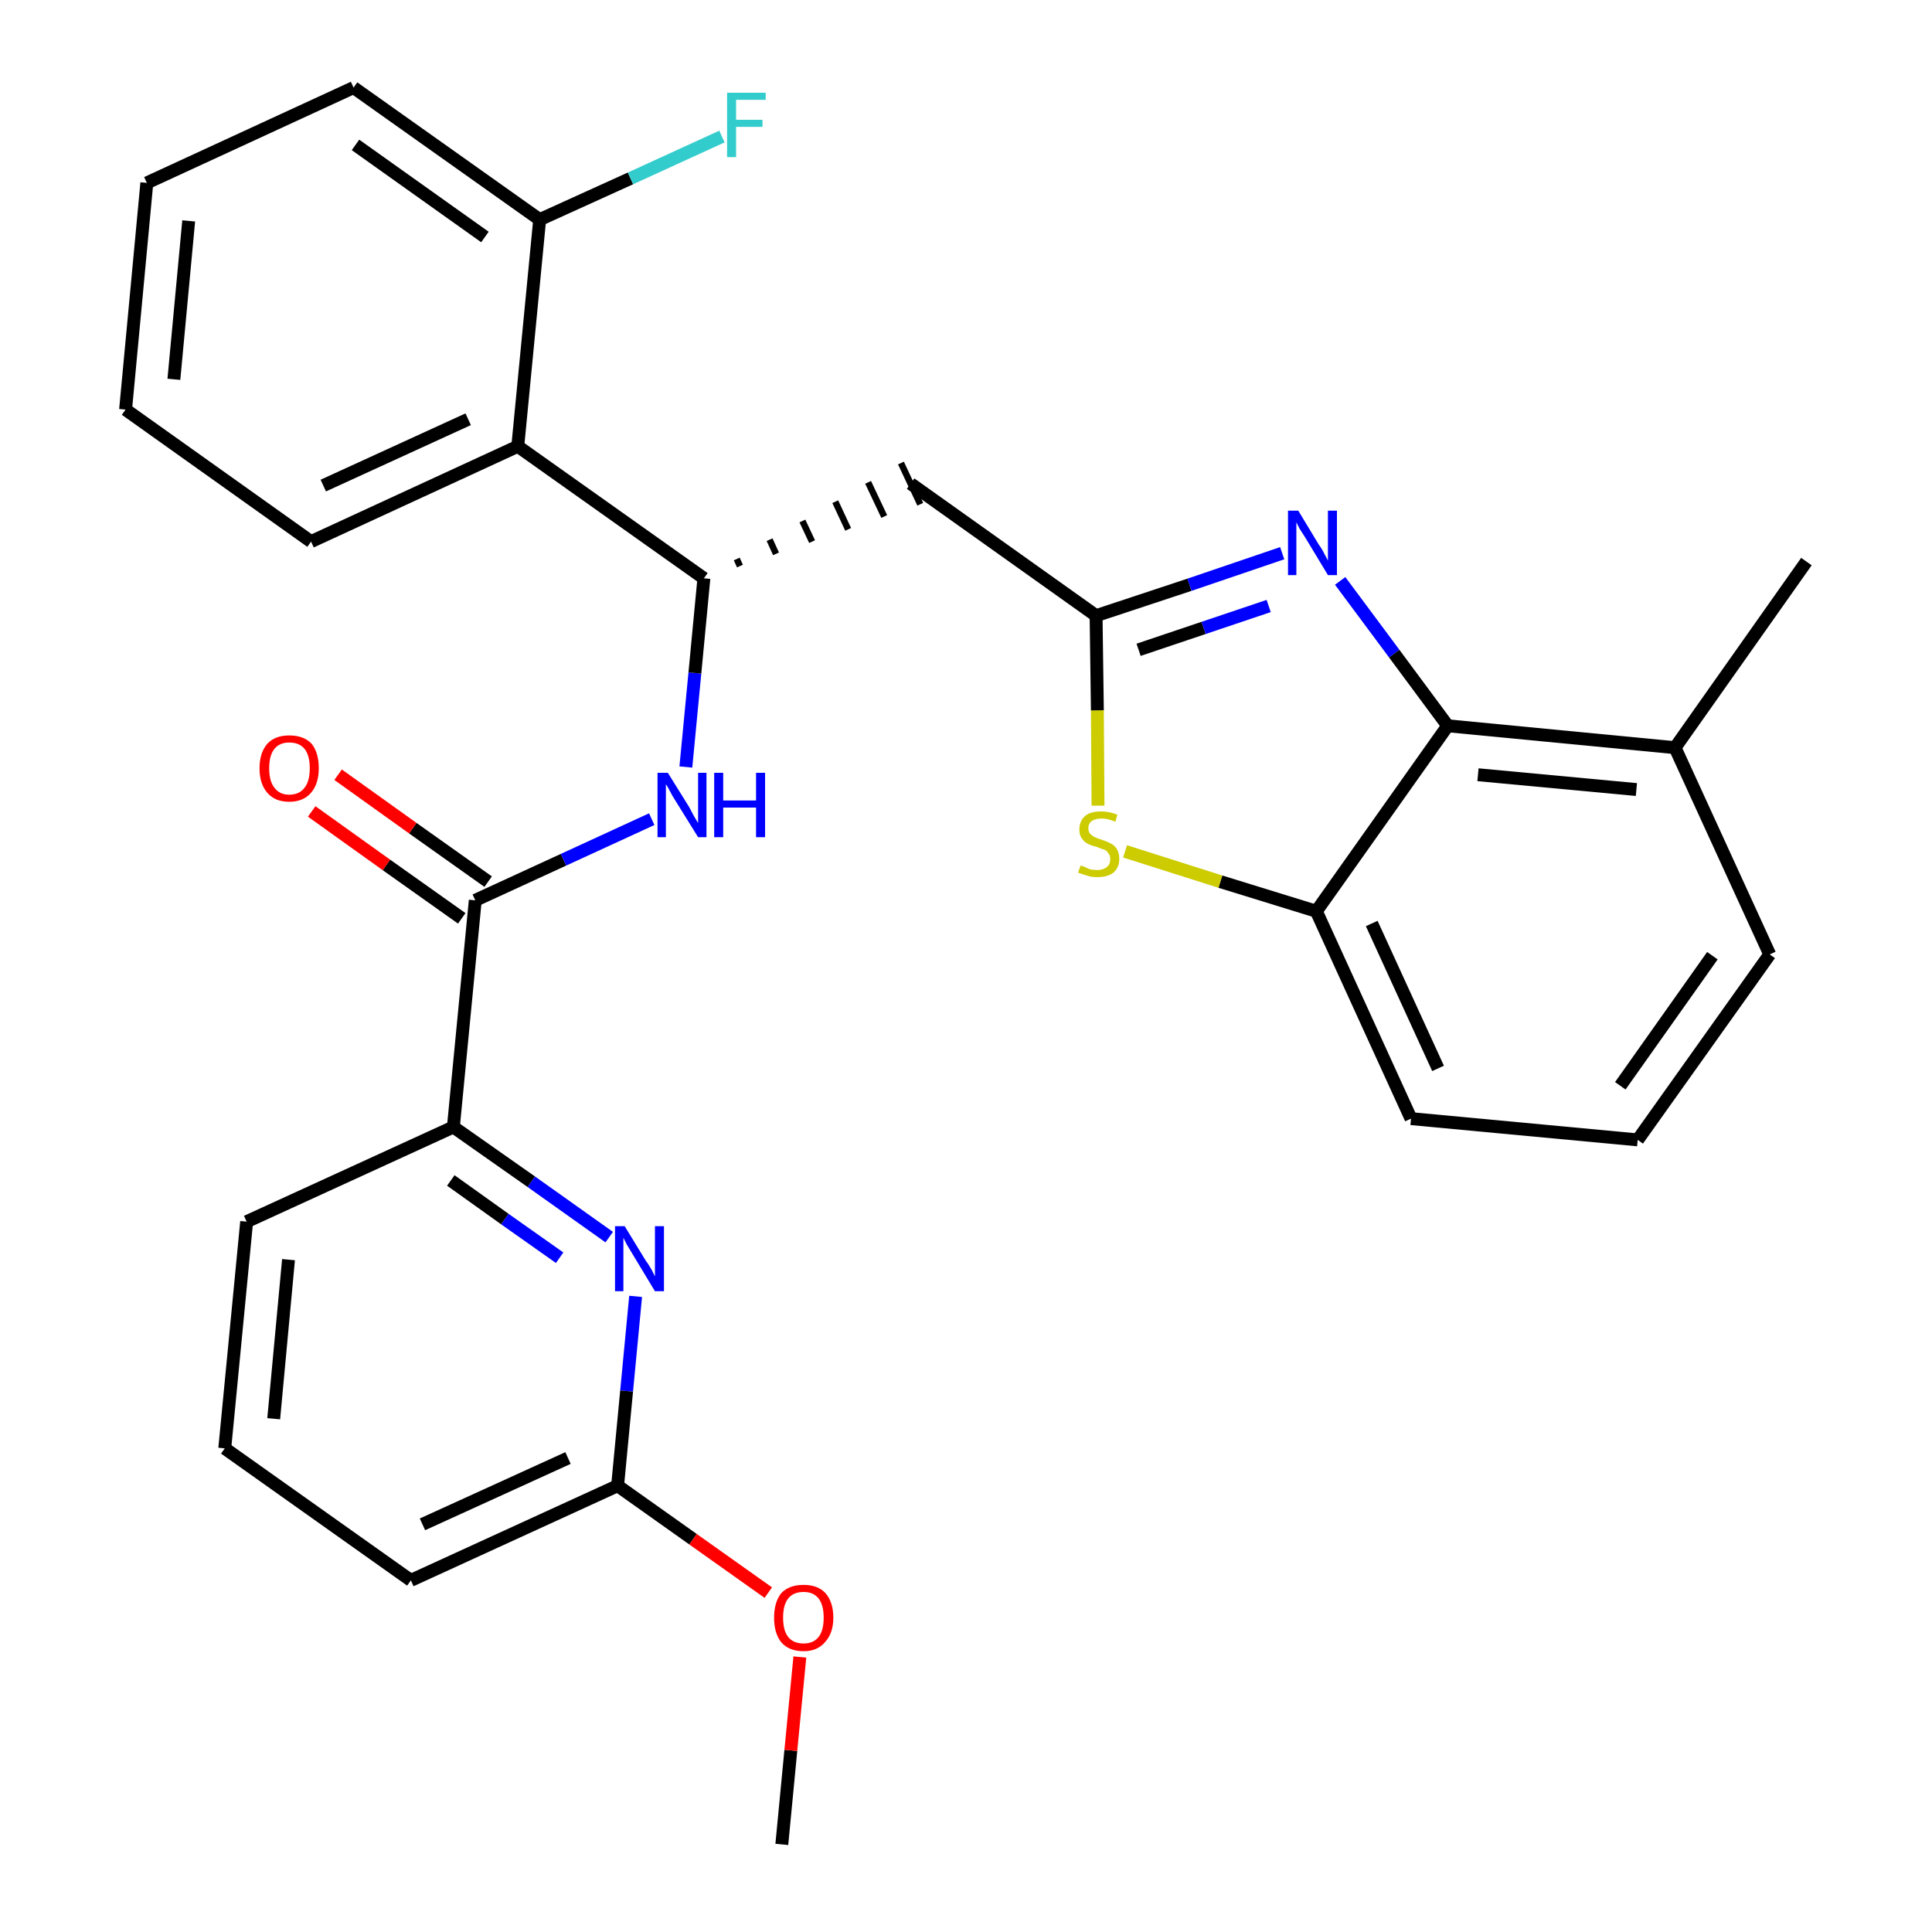 <?xml version='1.0' encoding='iso-8859-1'?>
<svg version='1.1' baseProfile='full'
              xmlns='http://www.w3.org/2000/svg'
                      xmlns:rdkit='http://www.rdkit.org/xml'
                      xmlns:xlink='http://www.w3.org/1999/xlink'
                  xml:space='preserve'
width='300px' height='300px' viewBox='0 0 300 300'>
<!-- END OF HEADER -->
<path class='bond-0 atom-0 atom-1' d='M 121.4,286.4 L 122.8,271.8' style='fill:none;fill-rule:evenodd;stroke:#000000;stroke-width:2.0px;stroke-linecap:butt;stroke-linejoin:miter;stroke-opacity:1' />
<path class='bond-0 atom-0 atom-1' d='M 122.8,271.8 L 124.2,257.3' style='fill:none;fill-rule:evenodd;stroke:#FF0000;stroke-width:2.0px;stroke-linecap:butt;stroke-linejoin:miter;stroke-opacity:1' />
<path class='bond-1 atom-1 atom-2' d='M 119.3,247.3 L 107.6,239.0' style='fill:none;fill-rule:evenodd;stroke:#FF0000;stroke-width:2.0px;stroke-linecap:butt;stroke-linejoin:miter;stroke-opacity:1' />
<path class='bond-1 atom-1 atom-2' d='M 107.6,239.0 L 95.9,230.7' style='fill:none;fill-rule:evenodd;stroke:#000000;stroke-width:2.0px;stroke-linecap:butt;stroke-linejoin:miter;stroke-opacity:1' />
<path class='bond-2 atom-2 atom-3' d='M 95.9,230.7 L 63.8,245.4' style='fill:none;fill-rule:evenodd;stroke:#000000;stroke-width:2.0px;stroke-linecap:butt;stroke-linejoin:miter;stroke-opacity:1' />
<path class='bond-2 atom-2 atom-3' d='M 88.2,226.4 L 65.6,236.7' style='fill:none;fill-rule:evenodd;stroke:#000000;stroke-width:2.0px;stroke-linecap:butt;stroke-linejoin:miter;stroke-opacity:1' />
<path class='bond-29 atom-29 atom-2' d='M 98.7,201.3 L 97.3,216.0' style='fill:none;fill-rule:evenodd;stroke:#0000FF;stroke-width:2.0px;stroke-linecap:butt;stroke-linejoin:miter;stroke-opacity:1' />
<path class='bond-29 atom-29 atom-2' d='M 97.3,216.0 L 95.9,230.7' style='fill:none;fill-rule:evenodd;stroke:#000000;stroke-width:2.0px;stroke-linecap:butt;stroke-linejoin:miter;stroke-opacity:1' />
<path class='bond-3 atom-3 atom-4' d='M 63.8,245.4 L 34.9,224.9' style='fill:none;fill-rule:evenodd;stroke:#000000;stroke-width:2.0px;stroke-linecap:butt;stroke-linejoin:miter;stroke-opacity:1' />
<path class='bond-4 atom-4 atom-5' d='M 34.9,224.9 L 38.3,189.7' style='fill:none;fill-rule:evenodd;stroke:#000000;stroke-width:2.0px;stroke-linecap:butt;stroke-linejoin:miter;stroke-opacity:1' />
<path class='bond-4 atom-4 atom-5' d='M 42.5,220.3 L 44.8,195.6' style='fill:none;fill-rule:evenodd;stroke:#000000;stroke-width:2.0px;stroke-linecap:butt;stroke-linejoin:miter;stroke-opacity:1' />
<path class='bond-5 atom-5 atom-6' d='M 38.3,189.7 L 70.4,175.0' style='fill:none;fill-rule:evenodd;stroke:#000000;stroke-width:2.0px;stroke-linecap:butt;stroke-linejoin:miter;stroke-opacity:1' />
<path class='bond-6 atom-6 atom-7' d='M 70.4,175.0 L 73.8,139.8' style='fill:none;fill-rule:evenodd;stroke:#000000;stroke-width:2.0px;stroke-linecap:butt;stroke-linejoin:miter;stroke-opacity:1' />
<path class='bond-28 atom-6 atom-29' d='M 70.4,175.0 L 82.5,183.5' style='fill:none;fill-rule:evenodd;stroke:#000000;stroke-width:2.0px;stroke-linecap:butt;stroke-linejoin:miter;stroke-opacity:1' />
<path class='bond-28 atom-6 atom-29' d='M 82.5,183.5 L 94.6,192.1' style='fill:none;fill-rule:evenodd;stroke:#0000FF;stroke-width:2.0px;stroke-linecap:butt;stroke-linejoin:miter;stroke-opacity:1' />
<path class='bond-28 atom-6 atom-29' d='M 70.0,183.3 L 78.4,189.3' style='fill:none;fill-rule:evenodd;stroke:#000000;stroke-width:2.0px;stroke-linecap:butt;stroke-linejoin:miter;stroke-opacity:1' />
<path class='bond-28 atom-6 atom-29' d='M 78.4,189.3 L 86.9,195.3' style='fill:none;fill-rule:evenodd;stroke:#0000FF;stroke-width:2.0px;stroke-linecap:butt;stroke-linejoin:miter;stroke-opacity:1' />
<path class='bond-7 atom-7 atom-8' d='M 75.8,136.9 L 64.1,128.6' style='fill:none;fill-rule:evenodd;stroke:#000000;stroke-width:2.0px;stroke-linecap:butt;stroke-linejoin:miter;stroke-opacity:1' />
<path class='bond-7 atom-7 atom-8' d='M 64.1,128.6 L 52.5,120.3' style='fill:none;fill-rule:evenodd;stroke:#FF0000;stroke-width:2.0px;stroke-linecap:butt;stroke-linejoin:miter;stroke-opacity:1' />
<path class='bond-7 atom-7 atom-8' d='M 71.7,142.6 L 60.0,134.3' style='fill:none;fill-rule:evenodd;stroke:#000000;stroke-width:2.0px;stroke-linecap:butt;stroke-linejoin:miter;stroke-opacity:1' />
<path class='bond-7 atom-7 atom-8' d='M 60.0,134.3 L 48.4,126.0' style='fill:none;fill-rule:evenodd;stroke:#FF0000;stroke-width:2.0px;stroke-linecap:butt;stroke-linejoin:miter;stroke-opacity:1' />
<path class='bond-8 atom-7 atom-9' d='M 73.8,139.8 L 87.5,133.5' style='fill:none;fill-rule:evenodd;stroke:#000000;stroke-width:2.0px;stroke-linecap:butt;stroke-linejoin:miter;stroke-opacity:1' />
<path class='bond-8 atom-7 atom-9' d='M 87.5,133.5 L 101.2,127.2' style='fill:none;fill-rule:evenodd;stroke:#0000FF;stroke-width:2.0px;stroke-linecap:butt;stroke-linejoin:miter;stroke-opacity:1' />
<path class='bond-9 atom-9 atom-10' d='M 106.5,119.1 L 107.9,104.5' style='fill:none;fill-rule:evenodd;stroke:#0000FF;stroke-width:2.0px;stroke-linecap:butt;stroke-linejoin:miter;stroke-opacity:1' />
<path class='bond-9 atom-9 atom-10' d='M 107.9,104.5 L 109.3,89.8' style='fill:none;fill-rule:evenodd;stroke:#000000;stroke-width:2.0px;stroke-linecap:butt;stroke-linejoin:miter;stroke-opacity:1' />
<path class='bond-10 atom-10 atom-11' d='M 114.9,87.9 L 114.4,86.8' style='fill:none;fill-rule:evenodd;stroke:#000000;stroke-width:1.0px;stroke-linecap:butt;stroke-linejoin:miter;stroke-opacity:1' />
<path class='bond-10 atom-10 atom-11' d='M 120.5,86.0 L 119.5,83.8' style='fill:none;fill-rule:evenodd;stroke:#000000;stroke-width:1.0px;stroke-linecap:butt;stroke-linejoin:miter;stroke-opacity:1' />
<path class='bond-10 atom-10 atom-11' d='M 126.1,84.1 L 124.6,80.9' style='fill:none;fill-rule:evenodd;stroke:#000000;stroke-width:1.0px;stroke-linecap:butt;stroke-linejoin:miter;stroke-opacity:1' />
<path class='bond-10 atom-10 atom-11' d='M 131.7,82.2 L 129.7,77.9' style='fill:none;fill-rule:evenodd;stroke:#000000;stroke-width:1.0px;stroke-linecap:butt;stroke-linejoin:miter;stroke-opacity:1' />
<path class='bond-10 atom-10 atom-11' d='M 137.3,80.2 L 134.8,74.9' style='fill:none;fill-rule:evenodd;stroke:#000000;stroke-width:1.0px;stroke-linecap:butt;stroke-linejoin:miter;stroke-opacity:1' />
<path class='bond-10 atom-10 atom-11' d='M 142.9,78.3 L 139.9,71.9' style='fill:none;fill-rule:evenodd;stroke:#000000;stroke-width:1.0px;stroke-linecap:butt;stroke-linejoin:miter;stroke-opacity:1' />
<path class='bond-21 atom-10 atom-22' d='M 109.3,89.8 L 80.4,69.3' style='fill:none;fill-rule:evenodd;stroke:#000000;stroke-width:2.0px;stroke-linecap:butt;stroke-linejoin:miter;stroke-opacity:1' />
<path class='bond-11 atom-11 atom-12' d='M 141.4,75.1 L 170.2,95.6' style='fill:none;fill-rule:evenodd;stroke:#000000;stroke-width:2.0px;stroke-linecap:butt;stroke-linejoin:miter;stroke-opacity:1' />
<path class='bond-12 atom-12 atom-13' d='M 170.2,95.6 L 184.7,90.8' style='fill:none;fill-rule:evenodd;stroke:#000000;stroke-width:2.0px;stroke-linecap:butt;stroke-linejoin:miter;stroke-opacity:1' />
<path class='bond-12 atom-12 atom-13' d='M 184.7,90.8 L 199.1,85.9' style='fill:none;fill-rule:evenodd;stroke:#0000FF;stroke-width:2.0px;stroke-linecap:butt;stroke-linejoin:miter;stroke-opacity:1' />
<path class='bond-12 atom-12 atom-13' d='M 176.8,100.9 L 186.9,97.5' style='fill:none;fill-rule:evenodd;stroke:#000000;stroke-width:2.0px;stroke-linecap:butt;stroke-linejoin:miter;stroke-opacity:1' />
<path class='bond-12 atom-12 atom-13' d='M 186.9,97.5 L 197.0,94.1' style='fill:none;fill-rule:evenodd;stroke:#0000FF;stroke-width:2.0px;stroke-linecap:butt;stroke-linejoin:miter;stroke-opacity:1' />
<path class='bond-30 atom-21 atom-12' d='M 170.5,125.1 L 170.4,110.3' style='fill:none;fill-rule:evenodd;stroke:#CCCC00;stroke-width:2.0px;stroke-linecap:butt;stroke-linejoin:miter;stroke-opacity:1' />
<path class='bond-30 atom-21 atom-12' d='M 170.4,110.3 L 170.2,95.6' style='fill:none;fill-rule:evenodd;stroke:#000000;stroke-width:2.0px;stroke-linecap:butt;stroke-linejoin:miter;stroke-opacity:1' />
<path class='bond-13 atom-13 atom-14' d='M 208.1,90.2 L 216.5,101.5' style='fill:none;fill-rule:evenodd;stroke:#0000FF;stroke-width:2.0px;stroke-linecap:butt;stroke-linejoin:miter;stroke-opacity:1' />
<path class='bond-13 atom-13 atom-14' d='M 216.5,101.5 L 224.8,112.7' style='fill:none;fill-rule:evenodd;stroke:#000000;stroke-width:2.0px;stroke-linecap:butt;stroke-linejoin:miter;stroke-opacity:1' />
<path class='bond-14 atom-14 atom-15' d='M 224.8,112.7 L 260.1,116.1' style='fill:none;fill-rule:evenodd;stroke:#000000;stroke-width:2.0px;stroke-linecap:butt;stroke-linejoin:miter;stroke-opacity:1' />
<path class='bond-14 atom-14 atom-15' d='M 229.5,120.3 L 254.1,122.6' style='fill:none;fill-rule:evenodd;stroke:#000000;stroke-width:2.0px;stroke-linecap:butt;stroke-linejoin:miter;stroke-opacity:1' />
<path class='bond-32 atom-20 atom-14' d='M 204.4,141.5 L 224.8,112.7' style='fill:none;fill-rule:evenodd;stroke:#000000;stroke-width:2.0px;stroke-linecap:butt;stroke-linejoin:miter;stroke-opacity:1' />
<path class='bond-15 atom-15 atom-16' d='M 260.1,116.1 L 280.5,87.2' style='fill:none;fill-rule:evenodd;stroke:#000000;stroke-width:2.0px;stroke-linecap:butt;stroke-linejoin:miter;stroke-opacity:1' />
<path class='bond-16 atom-15 atom-17' d='M 260.1,116.1 L 274.8,148.2' style='fill:none;fill-rule:evenodd;stroke:#000000;stroke-width:2.0px;stroke-linecap:butt;stroke-linejoin:miter;stroke-opacity:1' />
<path class='bond-17 atom-17 atom-18' d='M 274.8,148.2 L 254.3,177.0' style='fill:none;fill-rule:evenodd;stroke:#000000;stroke-width:2.0px;stroke-linecap:butt;stroke-linejoin:miter;stroke-opacity:1' />
<path class='bond-17 atom-17 atom-18' d='M 265.9,148.4 L 251.6,168.6' style='fill:none;fill-rule:evenodd;stroke:#000000;stroke-width:2.0px;stroke-linecap:butt;stroke-linejoin:miter;stroke-opacity:1' />
<path class='bond-18 atom-18 atom-19' d='M 254.3,177.0 L 219.1,173.7' style='fill:none;fill-rule:evenodd;stroke:#000000;stroke-width:2.0px;stroke-linecap:butt;stroke-linejoin:miter;stroke-opacity:1' />
<path class='bond-19 atom-19 atom-20' d='M 219.1,173.7 L 204.4,141.5' style='fill:none;fill-rule:evenodd;stroke:#000000;stroke-width:2.0px;stroke-linecap:butt;stroke-linejoin:miter;stroke-opacity:1' />
<path class='bond-19 atom-19 atom-20' d='M 223.3,165.9 L 213.0,143.4' style='fill:none;fill-rule:evenodd;stroke:#000000;stroke-width:2.0px;stroke-linecap:butt;stroke-linejoin:miter;stroke-opacity:1' />
<path class='bond-20 atom-20 atom-21' d='M 204.4,141.5 L 189.5,136.9' style='fill:none;fill-rule:evenodd;stroke:#000000;stroke-width:2.0px;stroke-linecap:butt;stroke-linejoin:miter;stroke-opacity:1' />
<path class='bond-20 atom-20 atom-21' d='M 189.5,136.9 L 174.7,132.2' style='fill:none;fill-rule:evenodd;stroke:#CCCC00;stroke-width:2.0px;stroke-linecap:butt;stroke-linejoin:miter;stroke-opacity:1' />
<path class='bond-22 atom-22 atom-23' d='M 80.4,69.3 L 48.3,84.1' style='fill:none;fill-rule:evenodd;stroke:#000000;stroke-width:2.0px;stroke-linecap:butt;stroke-linejoin:miter;stroke-opacity:1' />
<path class='bond-22 atom-22 atom-23' d='M 72.7,65.1 L 50.2,75.4' style='fill:none;fill-rule:evenodd;stroke:#000000;stroke-width:2.0px;stroke-linecap:butt;stroke-linejoin:miter;stroke-opacity:1' />
<path class='bond-31 atom-27 atom-22' d='M 83.8,34.1 L 80.4,69.3' style='fill:none;fill-rule:evenodd;stroke:#000000;stroke-width:2.0px;stroke-linecap:butt;stroke-linejoin:miter;stroke-opacity:1' />
<path class='bond-23 atom-23 atom-24' d='M 48.3,84.1 L 19.5,63.6' style='fill:none;fill-rule:evenodd;stroke:#000000;stroke-width:2.0px;stroke-linecap:butt;stroke-linejoin:miter;stroke-opacity:1' />
<path class='bond-24 atom-24 atom-25' d='M 19.5,63.6 L 22.8,28.4' style='fill:none;fill-rule:evenodd;stroke:#000000;stroke-width:2.0px;stroke-linecap:butt;stroke-linejoin:miter;stroke-opacity:1' />
<path class='bond-24 atom-24 atom-25' d='M 27.0,58.9 L 29.3,34.3' style='fill:none;fill-rule:evenodd;stroke:#000000;stroke-width:2.0px;stroke-linecap:butt;stroke-linejoin:miter;stroke-opacity:1' />
<path class='bond-25 atom-25 atom-26' d='M 22.8,28.4 L 54.9,13.6' style='fill:none;fill-rule:evenodd;stroke:#000000;stroke-width:2.0px;stroke-linecap:butt;stroke-linejoin:miter;stroke-opacity:1' />
<path class='bond-26 atom-26 atom-27' d='M 54.9,13.6 L 83.8,34.1' style='fill:none;fill-rule:evenodd;stroke:#000000;stroke-width:2.0px;stroke-linecap:butt;stroke-linejoin:miter;stroke-opacity:1' />
<path class='bond-26 atom-26 atom-27' d='M 55.2,22.5 L 75.3,36.8' style='fill:none;fill-rule:evenodd;stroke:#000000;stroke-width:2.0px;stroke-linecap:butt;stroke-linejoin:miter;stroke-opacity:1' />
<path class='bond-27 atom-27 atom-28' d='M 83.8,34.1 L 97.9,27.7' style='fill:none;fill-rule:evenodd;stroke:#000000;stroke-width:2.0px;stroke-linecap:butt;stroke-linejoin:miter;stroke-opacity:1' />
<path class='bond-27 atom-27 atom-28' d='M 97.9,27.7 L 112.1,21.2' style='fill:none;fill-rule:evenodd;stroke:#33CCCC;stroke-width:2.0px;stroke-linecap:butt;stroke-linejoin:miter;stroke-opacity:1' />
<path  class='atom-1' d='M 120.2 251.2
Q 120.2 248.8, 121.3 247.4
Q 122.5 246.1, 124.8 246.1
Q 127.0 246.1, 128.2 247.4
Q 129.4 248.8, 129.4 251.2
Q 129.4 253.6, 128.1 255.0
Q 126.9 256.4, 124.8 256.4
Q 122.5 256.4, 121.3 255.0
Q 120.2 253.6, 120.2 251.2
M 124.8 255.2
Q 126.3 255.2, 127.1 254.2
Q 127.9 253.2, 127.9 251.2
Q 127.9 249.2, 127.1 248.2
Q 126.3 247.2, 124.8 247.2
Q 123.2 247.2, 122.4 248.2
Q 121.6 249.2, 121.6 251.2
Q 121.6 253.2, 122.4 254.2
Q 123.2 255.2, 124.8 255.2
' fill='#FF0000'/>
<path  class='atom-8' d='M 40.3 119.3
Q 40.3 116.9, 41.5 115.5
Q 42.7 114.2, 44.9 114.2
Q 47.2 114.2, 48.4 115.5
Q 49.5 116.9, 49.5 119.3
Q 49.5 121.7, 48.3 123.1
Q 47.1 124.5, 44.9 124.5
Q 42.7 124.5, 41.5 123.1
Q 40.3 121.7, 40.3 119.3
M 44.9 123.4
Q 46.5 123.4, 47.3 122.3
Q 48.1 121.3, 48.1 119.3
Q 48.1 117.3, 47.3 116.3
Q 46.5 115.3, 44.9 115.3
Q 43.4 115.3, 42.6 116.3
Q 41.8 117.3, 41.8 119.3
Q 41.8 121.3, 42.6 122.3
Q 43.4 123.4, 44.9 123.4
' fill='#FF0000'/>
<path  class='atom-9' d='M 103.7 120.0
L 107.0 125.3
Q 107.3 125.9, 107.8 126.8
Q 108.4 127.8, 108.4 127.8
L 108.4 120.0
L 109.7 120.0
L 109.7 130.0
L 108.4 130.0
L 104.8 124.2
Q 104.4 123.6, 104.0 122.8
Q 103.6 122.0, 103.4 121.8
L 103.4 130.0
L 102.1 130.0
L 102.1 120.0
L 103.7 120.0
' fill='#0000FF'/>
<path  class='atom-9' d='M 110.9 120.0
L 112.3 120.0
L 112.3 124.3
L 117.4 124.3
L 117.4 120.0
L 118.8 120.0
L 118.8 130.0
L 117.4 130.0
L 117.4 125.4
L 112.3 125.4
L 112.3 130.0
L 110.9 130.0
L 110.9 120.0
' fill='#0000FF'/>
<path  class='atom-13' d='M 201.6 79.3
L 204.8 84.6
Q 205.2 85.1, 205.7 86.1
Q 206.2 87.0, 206.2 87.1
L 206.2 79.3
L 207.6 79.3
L 207.6 89.3
L 206.2 89.3
L 202.7 83.5
Q 202.3 82.9, 201.8 82.1
Q 201.4 81.3, 201.3 81.1
L 201.3 89.3
L 200.0 89.3
L 200.0 79.3
L 201.6 79.3
' fill='#0000FF'/>
<path  class='atom-21' d='M 167.8 134.4
Q 167.9 134.4, 168.4 134.6
Q 168.8 134.8, 169.3 135.0
Q 169.9 135.1, 170.4 135.1
Q 171.3 135.1, 171.9 134.6
Q 172.4 134.2, 172.4 133.4
Q 172.4 132.8, 172.1 132.5
Q 171.9 132.1, 171.4 131.9
Q 171.0 131.8, 170.3 131.5
Q 169.4 131.3, 168.9 131.0
Q 168.4 130.8, 168.0 130.2
Q 167.6 129.7, 167.6 128.8
Q 167.6 127.5, 168.5 126.7
Q 169.3 126.0, 171.0 126.0
Q 172.2 126.0, 173.5 126.5
L 173.2 127.6
Q 172.0 127.1, 171.1 127.1
Q 170.1 127.1, 169.5 127.5
Q 169.0 127.9, 169.0 128.6
Q 169.0 129.2, 169.3 129.5
Q 169.6 129.8, 170.0 130.0
Q 170.4 130.2, 171.1 130.4
Q 172.0 130.7, 172.5 131.0
Q 173.0 131.2, 173.4 131.8
Q 173.8 132.4, 173.8 133.4
Q 173.8 134.7, 172.9 135.5
Q 172.0 136.2, 170.4 136.2
Q 169.5 136.2, 168.9 136.0
Q 168.2 135.8, 167.4 135.5
L 167.8 134.4
' fill='#CCCC00'/>
<path  class='atom-28' d='M 112.9 14.4
L 118.9 14.4
L 118.9 15.5
L 114.3 15.5
L 114.3 18.6
L 118.4 18.6
L 118.4 19.7
L 114.3 19.7
L 114.3 24.4
L 112.9 24.4
L 112.9 14.4
' fill='#33CCCC'/>
<path  class='atom-29' d='M 97.0 190.4
L 100.3 195.8
Q 100.7 196.3, 101.2 197.2
Q 101.7 198.2, 101.7 198.2
L 101.7 190.4
L 103.1 190.4
L 103.1 200.5
L 101.7 200.5
L 98.2 194.7
Q 97.8 194.0, 97.3 193.2
Q 96.9 192.4, 96.8 192.2
L 96.8 200.5
L 95.5 200.5
L 95.5 190.4
L 97.0 190.4
' fill='#0000FF'/>
</svg>
